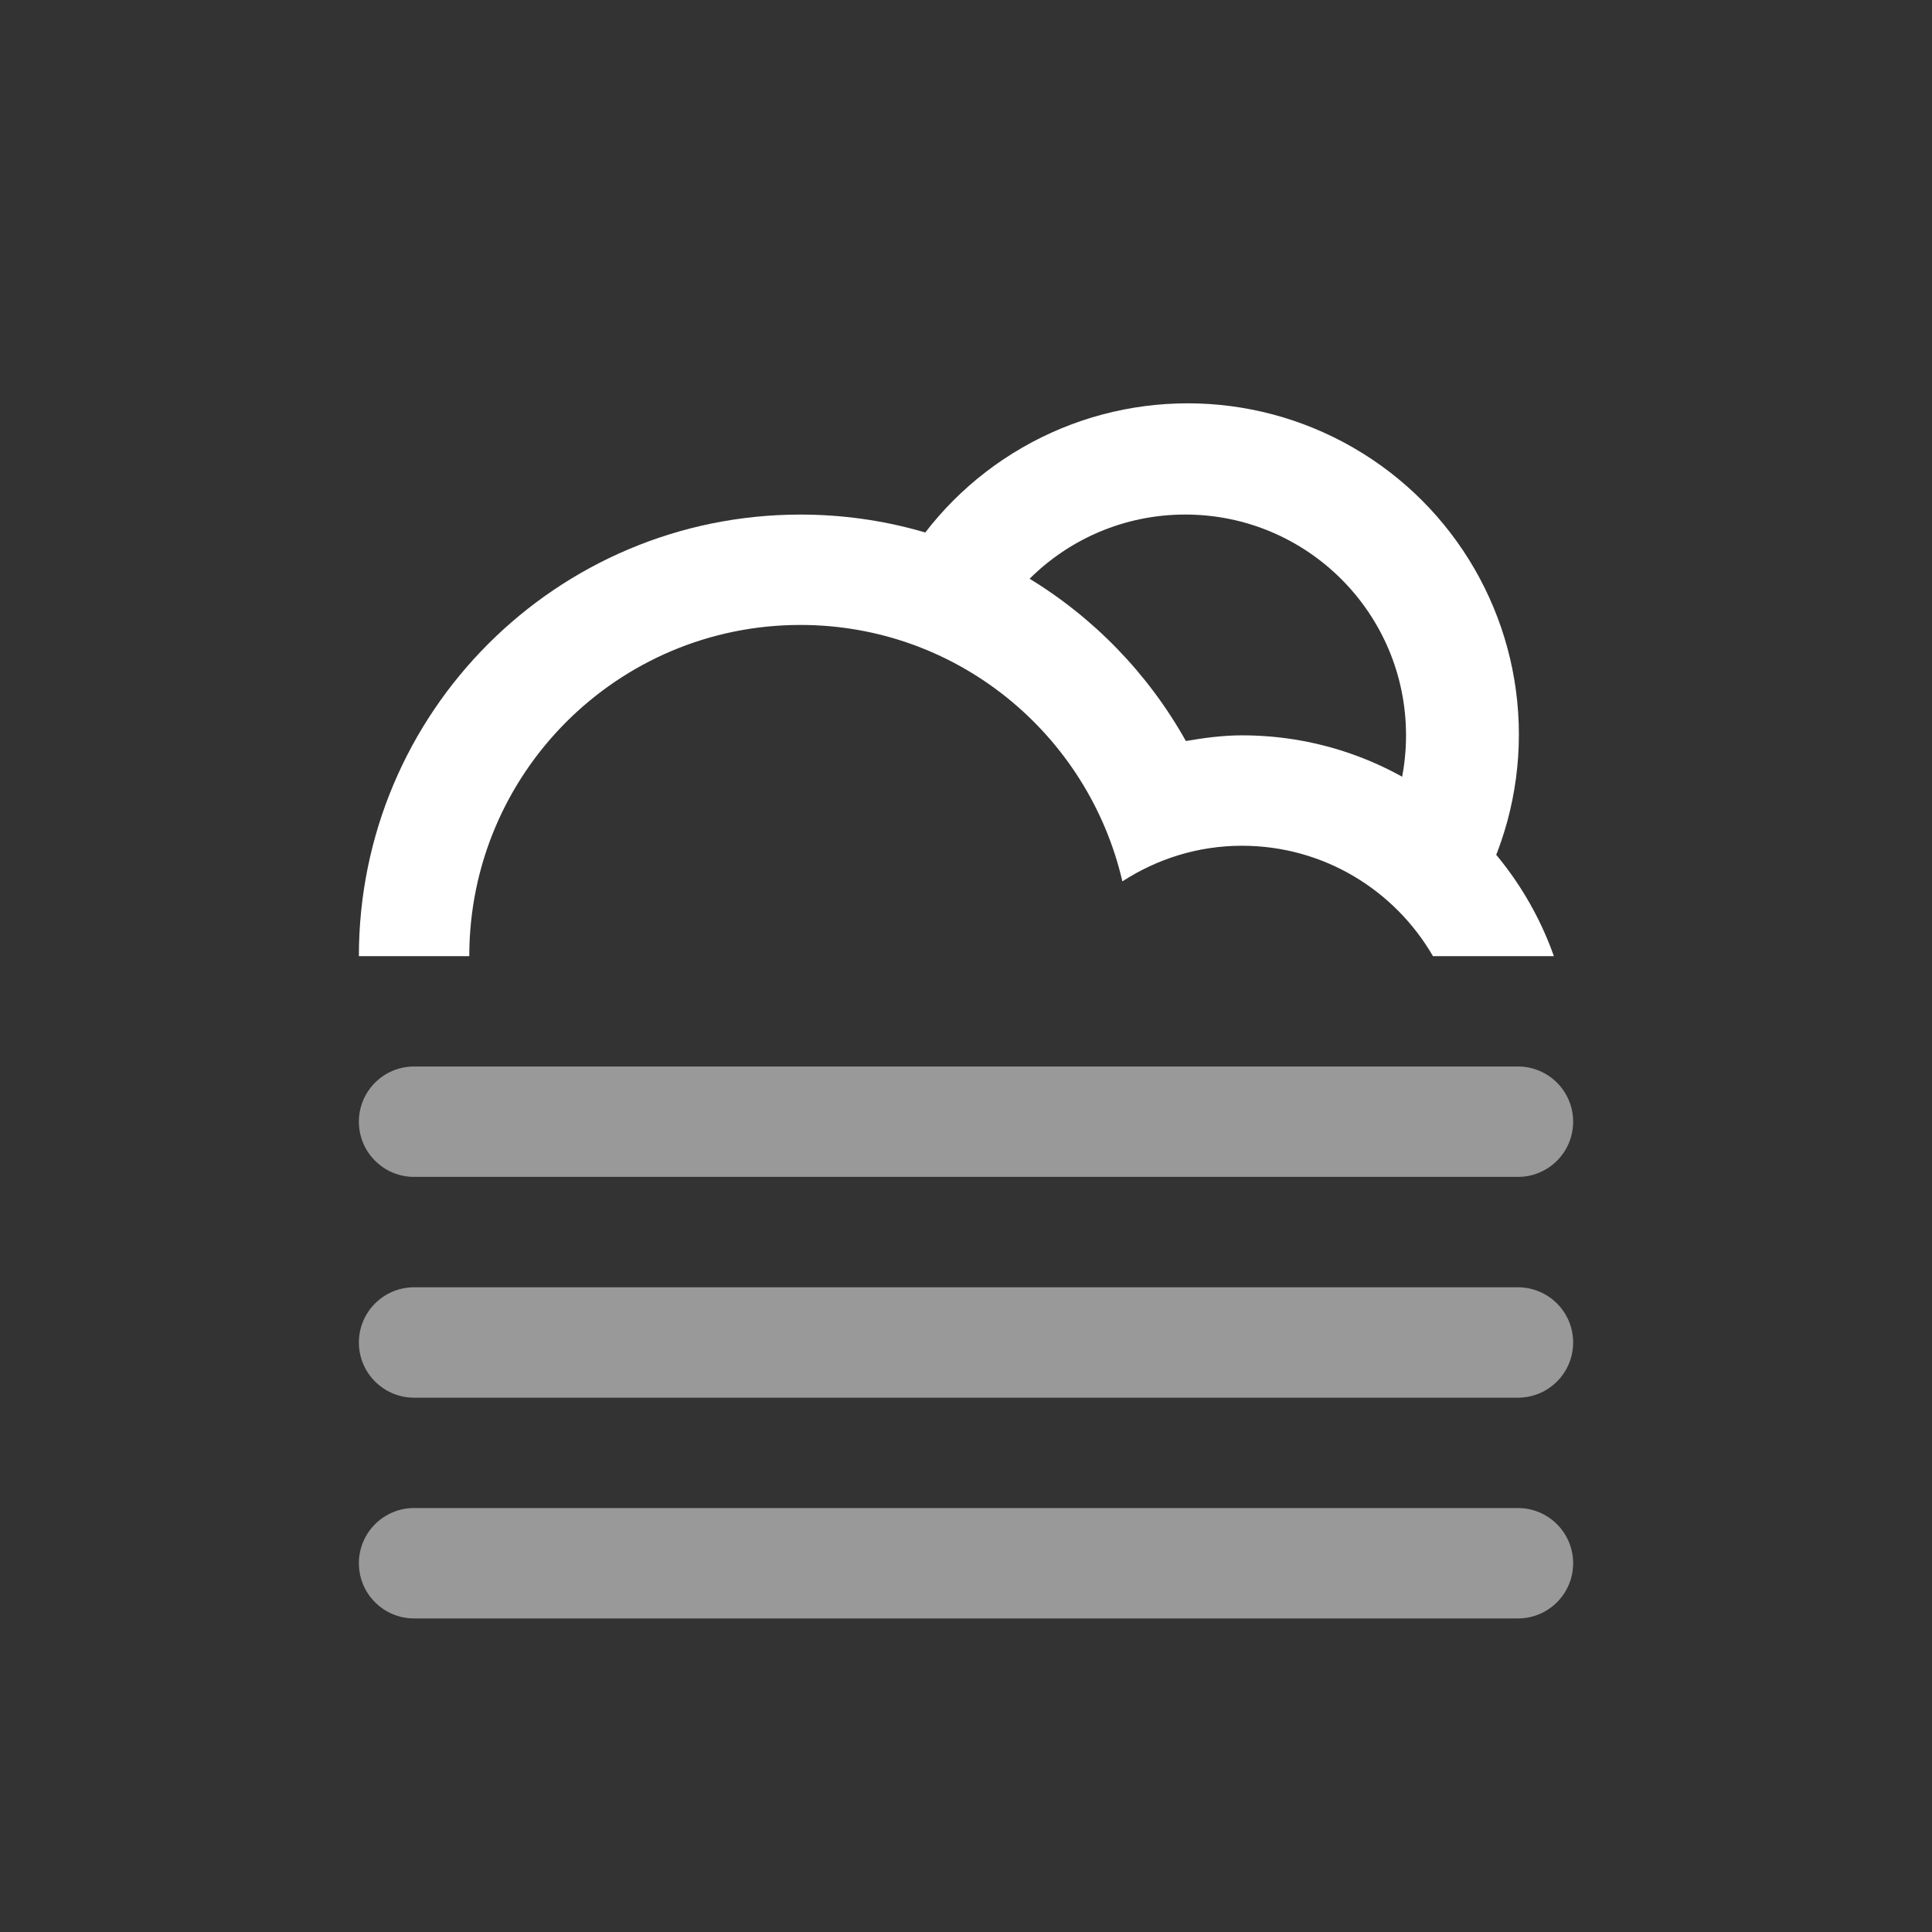 <svg
  version="1.1"
  id="cloudFogSun"
  class="climacon climacon_cloudFogSun"
  xmlns="http://www.w3.org/2000/svg"
  xmlns:xlink="http://www.w3.org/1999/xlink"
  x="0px"
  y="0px"
  viewBox="15 15 70 70"
  enable-background="new 15 15 70 70"
  xml:space="preserve"
>
  <rect x="15" y="15" width="70" height="70" fill="#333333" stroke="none"/>
  <style type="text/css">
    svg{
        shape-rendering: geometricPrecision
    }

    g, path, circle, rect{
        transform-origin: 50% 50%;
        transform-box: fill-box;
        animation-iteration-count: infinite;
        animation-timing-function: linear;
        animation-duration: 12s;
        animation-direction: normal;
    }

    /* FOG */
    .climacon_component-stroke_fogLine {
        fill-opacity: 0.5;
        animation-name: translateFog, fillOpacityFog;
        animation-iteration-count: infinite;
        animation-direction: normal;
        animation-timing-function: ease-in;
        animation-duration: 12s;
    }

    .climacon_component-stroke_fogLine:nth-child(even) {
        animation-delay: 6s;
    }

    .climacon_componentWrap-sun_cloud {
        animation-name: behindCloudMove, rotate;
        animation-iteration-count: 1, infinite;
        animation-timing-function: ease-out, linear;
        animation-delay: 0, 3s;
        animation-duration: 3s, 12s;
    }

    .climacon_component-stroke_sunSpoke {
        fill-opacity: 0;
        animation-name: fillOpacity, scale;
        animation-direction: alternate;
        animation-iteration-count: 1, infinite;
        animation-delay: 3s, 0;
        animation-duration: 3s;
        animation-fill-mode: both;
    }

    .climacon_component-stroke_sunSpoke:nth-child(even) {
        animation-delay: 3s;
    }

    @keyframes translateFog {
      0% {
        transform: translateY(0);
      }

      25% {
        transform: translateX(2.5px);
      }

      75% {
        transform: translateX(-2.5px);
      }

      100% {
        transform: translateX(0);
      }
    }

    @keyframes fillOpacityFog {
      0% {
        fill-opacity: 0.5;
        stroke-opacity: 0.5;
      }

      50% {
        fill-opacity: 1;
        stroke-opacity: 1;
      }

      100% {
        fill-opacity: 0.5;
        stroke-opacity: 0.5;
      }
    }

    @keyframes rotate{
        0%{
            transform: rotate(0);
        }
        100%{
            transform: rotate(360deg);
        }   
    }

    @-webkit-keyframes scale{
        0%{
            -webkit-transform: scale(1,1)
        }
        100%{
            -webkit-transform: scale(.5,.5)
        }   
    }

    @-moz-keyframes scale{
        0%{
            -moz-transform: scale(1,1)
        }
        100%{
            -moz-transform: scale(.5,.5)
        }   
    }

    @-o-keyframes scale{
        0%{
            -o-transform: scale(1,1)
        }
        100%{
            -o-transform: scale(.5,.5)
        }   
    }

    @keyframes scale{
        0%{
            transform: scale(1,1)
        }
        100%{
            transform: scale(.5,.5)
        }   
    }

    @keyframes behindCloudMove {
      0% {
        transform: translateX(-1.75px) translateY(1.75px);
      }

      100% {
        transform: translateX(0) translateY(0);
      }
    }

    @keyframes fillOpacity {
      0% {
        fill-opacity: 0;
        stroke-opacity: 0;
      }

      100% {
        fill-opacity: 1;
        stroke-opacity: 1;
      }
    }
  </style>
  <clipPath id="cloudFillClip">
      <path d="M15,15v70h70V15H15z M59.943,61.639c-3.02,0-12.381,0-15.999,0c-6.626,0-11.998-5.371-11.998-11.998c0-6.627,5.372-11.999,11.998-11.999c5.691,0,10.434,3.974,11.665,9.29c1.252-0.81,2.733-1.291,4.334-1.291c4.418,0,8,3.582,8,8C67.943,58.057,64.361,61.639,59.943,61.639z"/>
  </clipPath>
  <clipPath id="sunCloudFillClip">
      <path
      d="M15,15v70h70V15H15z M57.945,49.641c-4.417,0-8-3.582-8-7.999c0-4.418,3.582-7.999,8-7.999s7.998,3.581,7.998,7.999C65.943,46.059,62.362,49.641,57.945,49.641z"/>
  </clipPath>
  <clipPath id="cloudSunFillClip">
      <path
      d="M15,15v70h20.947V63.481c-4.778-2.767-8-7.922-8-13.84c0-8.836,7.163-15.998,15.998-15.998c6.004,0,11.229,3.312,13.965,8.203c0.664-0.113,1.338-0.205,2.033-0.205c6.627,0,11.998,5.373,11.998,12c0,5.262-3.394,9.723-8.107,11.341V85H85V15H15z"
      />
  </clipPath>
  <g class="climacon_iconWrap climacon_iconWrap-cloudFogSun" fill="#FFF">
      <g clip-path="url(#cloudSunFillClip)">
          <g class="climacon_componentWrap climacon_componentWrap-sun climacon_componentWrap-sun_cloud">
              <g class="climacon_componentWrap climacon_componentWrap_sunSpoke">
                  <path
                  class="climacon_component climacon_component-stroke climacon_component-stroke_sunSpoke climacon_component-stroke_sunSpoke-north"
                  d="M80.029,43.611h-3.998c-1.105,0-2-0.896-2-1.999s0.895-2,2-2h3.998c1.104,0,2,0.896,2,2S81.135,43.611,80.029,43.611z"/>
                  <path
                  class="climacon_component climacon_component-stroke climacon_component-stroke_sunSpoke climacon_component-stroke_sunSpoke-north"
                  d="M72.174,30.3c-0.781,0.781-2.049,0.781-2.828,0c-0.781-0.781-0.781-2.047,0-2.828l2.828-2.828c0.779-0.781,2.047-0.781,2.828,0c0.779,0.781,0.779,2.047,0,2.828L72.174,30.3z"/>
                  <path
                  class="climacon_component climacon_component-stroke climacon_component-stroke_sunSpoke climacon_component-stroke_sunSpoke-north"
                  d="M58.033,25.614c-1.105,0-2-0.896-2-2v-3.999c0-1.104,0.895-2,2-2c1.104,0,2,0.896,2,2v3.999C60.033,24.718,59.135,25.614,58.033,25.614z"/>
                  <path
                  class="climacon_component climacon_component-stroke climacon_component-stroke_sunSpoke climacon_component-stroke_sunSpoke-north"
                  d="M43.892,30.3l-2.827-2.828c-0.781-0.781-0.781-2.047,0-2.828c0.78-0.781,2.047-0.781,2.827,0l2.827,2.828c0.781,0.781,0.781,2.047,0,2.828C45.939,31.081,44.673,31.081,43.892,30.3z"/>
                  <path
                  class="climacon_component climacon_component-stroke climacon_component-stroke_sunSpoke climacon_component-stroke_sunSpoke-north"
                  d="M42.033,41.612c0,1.104-0.896,1.999-2,1.999h-4c-1.104,0-1.998-0.896-1.998-1.999s0.896-2,1.998-2h4C41.139,39.612,42.033,40.509,42.033,41.612z"/>
                  <path
                  class="climacon_component climacon_component-stroke climacon_component-stroke_sunSpoke climacon_component-stroke_sunSpoke-north"
                  d="M43.892,52.925c0.781-0.78,2.048-0.78,2.827,0c0.781,0.78,0.781,2.047,0,2.828l-2.827,2.827c-0.78,0.781-2.047,0.781-2.827,0c-0.781-0.78-0.781-2.047,0-2.827L43.892,52.925z"/>
                  <path
                  class="climacon_component climacon_component-stroke climacon_component-stroke_sunSpoke climacon_component-stroke_sunSpoke-north"
                  d="M58.033,57.61c1.104,0,2,0.895,2,1.999v4c0,1.104-0.896,2-2,2c-1.105,0-2-0.896-2-2v-4C56.033,58.505,56.928,57.61,58.033,57.61z"/>
                  <path
                  class="climacon_component climacon_component-stroke climacon_component-stroke_sunSpoke climacon_component-stroke_sunSpoke-north"
                  d="M72.174,52.925l2.828,2.828c0.779,0.78,0.779,2.047,0,2.827c-0.781,0.781-2.049,0.781-2.828,0l-2.828-2.827c-0.781-0.781-0.781-2.048,0-2.828C70.125,52.144,71.391,52.144,72.174,52.925z"/>
              </g>
              <g class="climacon_componentWrap climacon_componentWrap-sunBody" clip-path="url(#sunCloudFillClip)">
                  <circle
                  class="climacon_component climacon_component-stroke climacon_component-stroke_sunBody"
                  cx="58.033"
                  cy="41.612"
                  r="11.999"/>
              </g>
          </g>
      </g>
      <g class="climacon_componentWrap climacon_componentWrap-Fog">
          <path
          class="climacon_component climacon_component-stroke climacon_component-stroke_fogLine climacon_component-stroke_fogLine-top"
          d="M69.998,57.641H30.003c-1.104,0-2-0.895-2-2c0-1.104,0.896-2,2-2h39.995c1.104,0,2,0.896,2,2C71.998,56.746,71.104,57.641,69.998,57.641z"/>
          <path
          class="climacon_component climacon_component-stroke climacon_component-stroke_fogLine climacon_component-stroke_fogLine-middle"
          d="M69.998,65.641H30.003c-1.104,0-2-0.896-2-2s0.896-2,2-2h39.995c1.104,0,2,0.896,2,2C71.998,64.744,71.104,65.641,69.998,65.641z"/>
          <path
          class="climacon_component climacon_component-stroke climacon_component-stroke_fogLine climacon_component-stroke_fogLine-bottom"
          d="M30.003,69.639h39.995c1.104,0,2,0.896,2,2c0,1.105-0.896,2-2,2H30.003c-1.104,0-2-0.895-2-2C28.003,70.535,28.898,69.639,30.003,69.639z"/>
      </g>
      <g class="climacon_componentWrap climacon_componentWrap-cloud">
          <path
          class="climacon_component climacon_component-stroke climacon_component-stroke_cloud"
          d="M59.999,45.643c-1.601,0-3.083,0.48-4.333,1.291c-1.232-5.317-5.974-9.291-11.665-9.291c-6.626,0-11.998,5.373-11.998,12h-4c0-8.835,7.163-15.999,15.998-15.999c6.004,0,11.229,3.312,13.965,8.204c0.664-0.113,1.337-0.205,2.033-0.205c5.222,0,9.651,3.342,11.301,8h-4.381C65.535,47.253,62.958,45.643,59.999,45.643z"/>
      </g>
  </g>
</svg>
